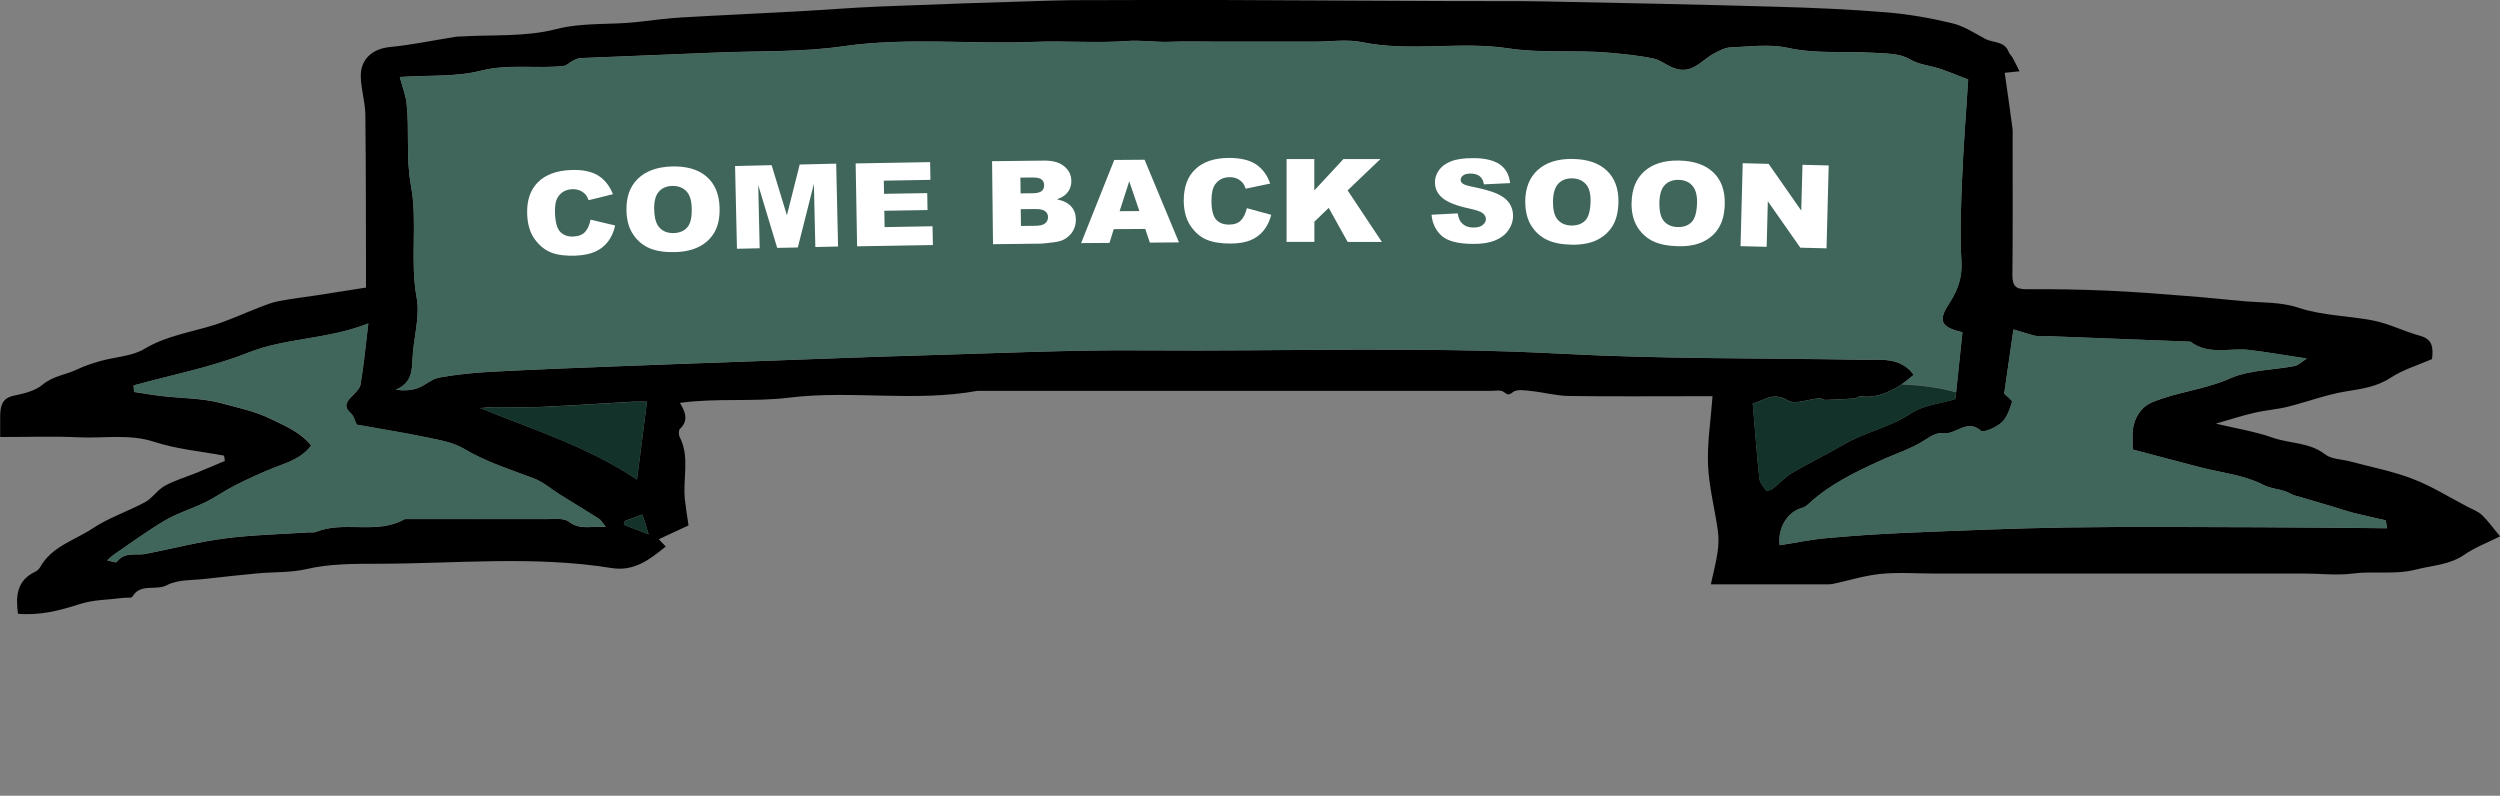 <?xml version="1.0" encoding="UTF-8"?>
<svg id="Layer_1" xmlns="http://www.w3.org/2000/svg" viewBox="0 0 345.41 109.94">
  <rect x="0" y="0" width="345.41" height="109.94" fill="#808080" stroke="none"/>
  <defs>
    <style>
      .cls-1 {
        fill: #13332a;
      }

      .cls-2 {
        fill: #fff;
      }

      .cls-3 {
        fill: #40665b;
      }
    </style>
  </defs>
  <path d="M279,9.85c-.45.05-1,.1-2.02.21.37,2.59.73,5.09,1.06,7.59.07.49.03,1,.03,1.5,0,6.28.04,12.55-.03,18.83-.01,1.45.4,1.99,1.91,1.98,3.76-.03,7.53.04,11.29.2,3.53.15,7.05.44,10.57.71,2.65.2,5.29.47,7.93.72,2.59.25,5.33.1,7.74.9,3.42,1.14,6.95,1.12,10.39,1.79,2.21.43,4.28,1.51,6.46,2.1,1.79.48,1.87,1.66,1.69,3.23-1.87.82-3.96,1.43-5.7,2.57-1.95,1.27-3.99,1.54-6.17,1.89-2.74.44-5.37,1.46-8.08,2.13-1.5.37-3.06.47-4.56.82-1.69.39-3.35.93-5.36,1.51,2.85.68,5.41,1.08,7.82,1.93,2.4.85,5.1.62,7.29,2.32.87.68,2.28.66,3.44.97,2.89.78,5.86,1.34,8.64,2.41,2.64,1.01,5.08,2.55,7.61,3.87.68.35,1.45.63,1.99,1.15.84.8,1.52,1.78,2.48,2.92-1.8.91-3.48,1.53-4.9,2.52-2.07,1.43-4.4,1.48-6.68,2.06-2.99.77-5.87.18-8.77.56-2.23.29-4.46,0-6.69,0-2.45,0-4.9,0-7.34,0-2.45,0-4.9,0-7.34,0-2.45,0-4.9,0-7.34,0-2.39,0-4.77,0-7.16,0-2.45,0-4.9,0-7.34,0s-4.9,0-7.34,0c-2.45,0-4.9,0-7.34,0-2.45,0-4.91-.19-7.34.05-2.2.22-4.35.9-6.53,1.37-.24.05-.49.07-.74.07-5.21,0-10.41,0-16.19,0,.34-1.58.71-2.97.92-4.39.14-.98.19-2.01.05-2.99-.42-3.04-1.23-6.06-1.36-9.1-.13-3.06.38-6.15.62-9.51-.66,0-1.32,0-1.98,0-5.96,0-11.93.05-17.89-.03-1.72-.03-3.42-.5-5.14-.68-.86-.09-2.01-.3-2.56.14-.7.56-.81.28-1.34-.06-.4-.26-1.09-.11-1.66-.11-23.67,0-47.33,0-71,0-8.64,1.58-17.43-.12-26.02.94-5.02.62-9.99.02-15.08.72.71,1.19,1.27,2.4,0,3.6-.19.18-.19.8-.04,1.09,1.45,2.82.4,5.82.73,8.72.13,1.15.32,2.3.5,3.52-1.18.55-2.56,1.19-4.11,1.91.45.47.67.71.96,1.01-2.21,1.79-4.35,3.48-7.49,2.97-10.78-1.74-21.63-.59-32.44-.59-3.15,0-6.53,0-9.62.72-2.34.54-4.59.39-6.87.61-2.41.23-4.81.48-7.21.76-1.78.21-3.78.07-5.27.86-1.56.83-3.67-.32-4.79,1.6-.13.22-.82.11-1.25.16-2.03.26-4.14.25-6.05.87-2.76.89-5.48,1.59-8.51,1.33-.32-2.45-.17-4.61,2.41-5.82.25-.12.5-.35.64-.59,1.61-2.92,4.8-3.73,7.31-5.41,2.23-1.48,4.87-2.33,7.24-3.62,1-.55,1.68-1.69,2.69-2.24,1.4-.77,2.98-1.22,4.47-1.83,1.28-.52,2.55-1.07,3.83-1.61-.04-.24-.07-.49-.11-.73-3.22-.6-6.55-.89-9.63-1.9-3.5-1.14-6.97-.46-10.44-.63-3.5-.17-7.01-.04-10.86-.04,0-1.07-.02-2.05,0-3.03.04-1.28.26-2.34,1.87-2.68,1.39-.29,2.95-.65,3.98-1.52,1.45-1.22,3.22-1.36,4.78-2.11,1.03-.5,2.15-.86,3.25-1.17,2.02-.57,4.33-.63,6.05-1.67,3.01-1.81,6.35-2.27,9.56-3.28,2.19-.69,4.29-1.67,6.44-2.5.82-.32,1.66-.64,2.52-.81,1.72-.33,3.47-.54,5.21-.8,2.23-.34,4.45-.7,6.88-1.08,0-.46,0-1.07,0-1.68-.02-7.41,0-14.81-.09-22.21-.02-1.73-.58-3.45-.63-5.19-.08-2.48,1.61-3.91,4.01-4.15,3.03-.3,6.03-.93,9.05-1.41.25-.04.5-.04.75-.05,4.38-.27,8.92.08,13.1-1,3.85-.99,7.61-.57,11.38-1.01,2-.23,4.01-.5,6.02-.62,5.24-.31,10.48-.53,15.71-.82,3.88-.21,7.76-.53,11.64-.69,7.94-.32,15.87-.59,23.81-.82,3.32-.1,6.65-.05,9.97-.07,3.13-.01,6.25-.04,9.38-.03,12.22.05,24.44.12,36.66.17,3.91.02,7.83-.03,11.74.04,10.79.21,21.58.43,32.36.74,5.09.14,10.18.36,15.26.78,3.04.25,6.07.79,9.03,1.5,1.6.38,3.07,1.35,4.55,2.15,1.09.59,2.67.28,3.25,1.8.11.3.4.54.56.83.3.55.57,1.11.93,1.83ZM55.24,10.66c.37,1.4.81,2.49.93,3.62.42,3.77-.1,7.53.61,11.38.93,5.04-.16,10.3.79,15.49.5,2.71-.49,5.66-.58,8.5-.06,1.83-.26,3.37-2.32,4.2,1.1.14,2.1.11,3.01-.21,1.05-.37,1.95-1.28,3-1.47,2.36-.43,4.77-.67,7.17-.8,5.93-.32,11.86-.54,17.8-.77,6.25-.25,12.5-.47,18.75-.69,7.72-.28,15.44-.59,23.16-.81,10.21-.29,20.41-.77,30.62-.69,19.22.15,38.43-.56,57.65.47,13.78.74,27.62.58,41.43.83,2.56.05,5.28-.46,7.15,2.08-.54.42-1.14.98-1.82,1.41-1.68,1.07-3.46,1.82-5.53,1.54-.25-.03-.53.28-.81.3-1.35.1-2.71.17-4.07.21-.26,0-.53-.26-.78-.24-1.49.12-3.38.93-4.39.31-1.99-1.23-3.19-.03-4.84.45.3,3.51.55,6.92.91,10.31.06.58.53,1.15.91,1.65.09.11.67,0,.89-.17.93-.72,1.73-1.64,2.73-2.23,2.33-1.38,4.8-2.54,7.13-3.92,2.96-1.75,6.4-2.36,9.32-4.32,1.67-1.12,3.97-1.31,6.1-1.96.32-3.02.64-6.15.97-9.23-3.03-.71-3.37-1.62-1.85-3.94,1.16-1.77,1.86-3.57,1.72-5.85-.23-3.81-.07-7.65.09-11.48.19-4.61.56-9.2.84-13.65-1.81-.68-3.18-1.31-4.61-1.69-1.2-.32-2.33-.44-3.52-1.14-1.39-.81-3.34-.76-5.06-.87-3.91-.24-7.82.19-11.75-.68-2.52-.55-5.25-.16-7.89-.06-.76.03-1.53.45-2.24.82-1.85.95-3.14,3.16-5.91,1.91-.84-.38-1.65-1-2.49-1.18-2.05-.45-4.16-.63-6.26-.82-4.59-.41-9.17.11-13.83-.6-6.63-1.01-13.47.52-20.19-.85-2.11-.43-4.38-.07-6.58-.07-2.2,0-4.39,0-6.59,0s-4.52,0-6.78,0c-2.2,0-4.4-.07-6.59.02-1.98.08-3.92-.26-5.94-.11-4.25.31-8.54-.05-12.8.12-8.81.35-17.61-.66-26.44.61-5.71.83-11.57.62-17.37.86-6.3.26-12.59.5-18.89.77-.33.01-.67.17-.98.33-.47.23-.89.71-1.37.76-3.77.41-7.54-.32-11.39.65-3.43.87-7.15.61-11.23.87ZM329.61,71.89c-1.57-.36-2.96-.65-4.33-1-1.02-.26-2.01-.6-3.02-.9-1.49-.44-2.98-.88-4.46-1.32-.44-.13-.91-.21-1.3-.44-1.17-.7-2.52-.58-3.82-1.25-2.62-1.35-5.78-1.66-8.71-2.42-3.13-.81-6.26-1.65-9.3-2.45,0-1.29-.08-2.05.02-2.79.23-1.68,1.18-3.11,2.65-3.73,3.47-1.45,7.27-1.75,10.79-3.31,2.69-1.19,5.93-1.13,8.91-1.71.53-.1.98-.59,1.68-1.03-3-.45-5.44-.88-7.89-1.18-2.73-.34-5.67.78-8.18-1.15-6.48-.25-12.96-.5-19.44-.75-.44-.02-.88.01-1.32,0-.31-.01-.63-.03-.92-.11-.9-.25-1.79-.53-2.78-.83-.48,3.32-.89,6.18-1.28,8.86.39.4,1.16.93,1.08,1.18-.32,1.01-.7,2.15-1.44,2.82-.75.67-2.48,1.45-2.86,1.13-1.97-1.71-3.47.64-5.24.34-.73-.12-1.68.41-2.37.87-1.93,1.28-4.17,1.96-6.22,2.9-3.55,1.63-6.97,3.26-9.87,5.91-.28.26-.61.56-.97.64-1.94.48-3.44,2.68-3.13,5.17,2.11-.33,4.21-.78,6.33-.97,3.62-.33,7.25-.59,10.89-.74,7.5-.31,15-.64,22.51-.75,8.91-.13,17.82-.05,26.73-.03,5.83.02,11.66.09,17.47.14-.03-.19-.12-.66-.2-1.09ZM50.9,44.69c-5.74,2.25-11.41,1.96-16.67,4.06-5.06,2.01-10.5,3.05-15.78,4.51.02.3.04.6.06.9,1.28.19,2.56.42,3.85.57,2.77.32,5.63.27,8.28,1,2.26.62,4.59,1.08,6.82,2.18,2.04,1,4.02,1.79,5.52,3.64-1.22,1.71-3.1,2.3-4.95,3.01-1.88.72-3.7,1.58-5.5,2.48-1.43.72-2.75,1.66-4.18,2.37-1.8.89-3.77,1.46-5.5,2.47-2.42,1.42-4.69,3.1-7.02,4.68-.37.25-.69.58-1.03.87.46.08,1.22.38,1.33.22,1.07-1.48,2.66-.85,4.02-1.12,3.63-.72,7.22-1.65,10.88-2.13,3.85-.5,7.76-.58,11.64-.84.31-.02.66.06.94-.05,3.95-1.62,8.43.42,12.3-1.78,6.53,0,13.05-.02,19.58,0,1.06,0,2.4-.19,3.11.36,1.57,1.2,3.09.56,5.09.73-.5-.63-.65-.94-.89-1.1-1.83-1.16-3.68-2.28-5.51-3.42-1.18-.73-2.26-1.7-3.53-2.19-3.28-1.24-6.62-2.27-9.67-4.1-1.49-.9-3.39-1.21-5.14-1.57-3.2-.67-6.43-1.18-9.67-1.76-.24-.48-.38-1.19-.81-1.57-.95-.84-.7-1.47.03-2.24.51-.53,1.21-1.12,1.31-1.77.45-2.64.7-5.31,1.07-8.39ZM88.01,66.28c.49-3.79.93-7.23,1.38-10.79-.5,0-1.19-.03-1.87,0-4.29.24-8.57.54-12.85.73-2.13.1-4.27,0-6.4.02-.64,0-1.27.09-1.91.14,7.35,3,14.85,5.31,21.65,9.88ZM89.62,73.83c-.41-1.3-.65-2.08-.86-2.75-.88.32-1.64.61-2.41.89-.06.18-.11.36-.17.53,1.07.41,2.14.82,3.44,1.32Z"/>
  <path class="cls-3" d="M271.14,45.92c-3.03-.71-3.37-1.62-1.85-3.94,1.16-1.77,1.86-3.57,1.72-5.85-.23-3.81-.07-7.65.09-11.48.19-4.61.56-9.2.84-13.65-1.81-.68-3.18-1.31-4.61-1.69-1.2-.32-2.33-.44-3.52-1.14-1.39-.81-3.34-.76-5.06-.87-3.91-.24-7.82.19-11.75-.68-2.52-.55-5.25-.16-7.89-.06-.76.03-1.53.45-2.24.82-1.85.95-3.14,3.16-5.91,1.91-.84-.38-1.65-1-2.49-1.18-2.05-.45-4.16-.63-6.26-.82-4.59-.41-9.17.11-13.83-.6-6.63-1.01-13.47.52-20.19-.85-2.11-.43-4.38-.07-6.58-.07-2.2,0-4.39,0-6.59,0h-6.78c-2.2,0-4.4-.07-6.59.02-1.98.08-3.92-.26-5.94-.11-4.25.31-8.54-.05-12.8.12-8.81.35-17.61-.66-26.44.61-5.71.83-11.57.62-17.37.86-6.3.26-12.59.5-18.89.77-.33.01-.67.17-.98.33-.47.23-.89.71-1.37.76-3.77.41-7.54-.32-11.39.65-3.43.87-7.15.61-11.23.87.37,1.4.81,2.49.93,3.62.42,3.77-.1,7.53.61,11.38.93,5.04-.16,10.3.79,15.49.5,2.71-.49,5.66-.58,8.5-.06,1.83-.26,3.37-2.32,4.2,1.1.14,2.1.11,3.01-.21,1.05-.37,1.95-1.28,3-1.47,2.36-.43,4.77-.67,7.17-.8,5.93-.32,11.86-.54,17.8-.77,6.25-.25,12.5-.47,18.75-.69,7.72-.28,15.44-.59,23.16-.81,10.21-.29,20.41-.77,30.62-.69,19.22.15,38.43-.56,57.65.47,13.78.74,27.62.58,41.43.83,2.56.05,5.28-.46,7.15,2.08-.5.39-1.06.89-1.67,1.3,2.6.11,5.14.4,7.54,1.1.29-2.73.58-5.52.87-8.29Z"/>
  <path class="cls-1" d="M262.73,53.11c-.05.03-.1.08-.15.11-1.68,1.07-3.46,1.82-5.53,1.54-.25-.03-.53.28-.81.3-1.35.1-2.71.17-4.07.21-.26,0-.53-.26-.78-.24-1.49.12-3.38.93-4.39.31-1.99-1.23-3.19-.03-4.84.45.3,3.51.55,6.92.91,10.31.06.58.53,1.15.91,1.65.09.11.67,0,.89-.17.93-.72,1.73-1.64,2.73-2.23,2.33-1.38,4.8-2.54,7.13-3.92,2.96-1.75,6.4-2.36,9.32-4.32,1.67-1.12,3.97-1.31,6.1-1.96.03-.31.07-.63.1-.94-2.4-.7-4.94-.99-7.54-1.1Z"/>
  <path class="cls-3" d="M329.61,71.89c.08.44.17.91.2,1.09-5.81-.05-11.64-.13-17.47-.14-8.91-.02-17.82-.1-26.73.03-7.5.11-15.01.44-22.51.75-3.63.15-7.27.41-10.89.74-2.12.2-4.22.64-6.33.97-.31-2.49,1.18-4.69,3.13-5.17.36-.09.68-.38.97-.64,2.89-2.65,6.32-4.28,9.87-5.91,2.05-.94,4.29-1.62,6.22-2.9.7-.46,1.65-.99,2.37-.87,1.77.3,3.27-2.05,5.24-.34.38.33,2.11-.45,2.86-1.13.74-.67,1.13-1.81,1.44-2.82.08-.25-.69-.78-1.08-1.18.39-2.69.8-5.55,1.28-8.86.98.3,1.87.58,2.78.83.29.08.61.1.92.11.44.02.88,0,1.32,0,6.48.25,12.96.5,19.44.75,2.51,1.93,5.45.81,8.18,1.15,2.45.3,4.89.73,7.89,1.18-.7.44-1.15.93-1.68,1.03-2.98.58-6.22.52-8.91,1.71-3.52,1.56-7.33,1.86-10.79,3.31-1.47.61-2.42,2.04-2.65,3.73-.1.74-.02,1.5-.02,2.79,3.05.8,6.17,1.64,9.3,2.45,2.93.76,6.09,1.07,8.71,2.42,1.3.67,2.66.56,3.82,1.25.38.23.86.31,1.3.44,1.49.44,2.98.88,4.46,1.32,1.01.3,2,.64,3.02.9,1.37.35,2.77.64,4.33,1Z"/>
  <path class="cls-3" d="M50.9,44.69c-.38,3.09-.63,5.75-1.07,8.39-.11.65-.8,1.23-1.31,1.77-.74.77-.99,1.4-.03,2.24.43.38.57,1.09.81,1.57,3.23.58,6.46,1.09,9.67,1.76,1.76.37,3.65.68,5.14,1.57,3.06,1.83,6.39,2.86,9.67,4.1,1.27.48,2.36,1.45,3.53,2.19,1.84,1.14,3.69,2.26,5.51,3.42.25.16.39.47.89,1.1-2-.17-3.52.47-5.09-.73-.71-.55-2.05-.35-3.11-.36-6.53-.02-13.05,0-19.58,0-3.86,2.2-8.35.16-12.3,1.78-.27.11-.62.03-.94.05-3.88.26-7.79.34-11.64.84-3.66.48-7.25,1.41-10.88,2.13-1.36.27-2.95-.36-4.02,1.12-.12.16-.87-.13-1.33-.22.34-.29.66-.62,1.03-.87,2.33-1.58,4.6-3.26,7.02-4.68,1.72-1.01,3.69-1.59,5.5-2.47,1.44-.7,2.75-1.65,4.18-2.37,1.8-.9,3.63-1.76,5.5-2.48,1.85-.71,3.73-1.3,4.95-3.01-1.5-1.85-3.48-2.64-5.52-3.64-2.24-1.1-4.56-1.56-6.82-2.18-2.65-.73-5.52-.68-8.28-1-1.29-.15-2.57-.38-3.85-.57-.02-.3-.04-.6-.06-.9,5.28-1.47,10.72-2.5,15.78-4.51,5.26-2.09,10.94-1.8,16.67-4.06Z"/>
  <path class="cls-1" d="M88.01,66.28c-6.79-4.57-14.29-6.88-21.65-9.88.64-.05,1.27-.14,1.91-.14,2.13-.02,4.27.07,6.4-.02,4.29-.19,8.57-.49,12.85-.73.68-.04,1.37,0,1.87,0-.46,3.56-.9,7-1.38,10.79Z"/>
  <path class="cls-1" d="M89.62,73.83c-1.3-.5-2.37-.91-3.44-1.32.06-.18.11-.36.17-.53.77-.28,1.53-.57,2.41-.89.21.66.45,1.45.86,2.75Z"/>
  <g>
    <path class="cls-2" d="M81.59,30.35l3.4.8c-.19.88-.52,1.62-.98,2.22-.46.6-1.05,1.07-1.75,1.39-.71.33-1.62.51-2.73.56-1.35.05-2.46-.08-3.33-.41-.87-.33-1.63-.93-2.29-1.82-.66-.89-1.02-2.04-1.07-3.46-.08-1.89.41-3.37,1.46-4.43,1.05-1.06,2.58-1.63,4.57-1.71,1.56-.06,2.8.18,3.72.73.92.55,1.62,1.42,2.1,2.61l-3.36.83c-.13-.34-.27-.59-.4-.75-.23-.26-.5-.46-.81-.59-.32-.13-.67-.19-1.05-.18-.87.04-1.52.38-1.96,1.05-.33.49-.48,1.25-.43,2.27.05,1.27.29,2.13.73,2.58.44.45,1.03.67,1.79.64.73-.03,1.28-.24,1.64-.64.36-.4.61-.96.75-1.69Z"/>
    <path class="cls-2" d="M86.56,29.13c-.06-1.87.46-3.34,1.56-4.42s2.65-1.64,4.67-1.71c2.07-.06,3.67.4,4.82,1.39s1.75,2.41,1.81,4.25c.04,1.34-.17,2.44-.63,3.31-.46.87-1.15,1.56-2.06,2.06s-2.05.78-3.43.82c-1.4.04-2.57-.13-3.5-.51-.93-.38-1.69-1.01-2.29-1.88-.6-.87-.92-1.98-.96-3.32ZM90.39,29.03c.03,1.16.29,1.98.77,2.47.48.49,1.12.72,1.92.7.82-.02,1.45-.29,1.89-.8.44-.51.64-1.4.6-2.68-.03-1.08-.29-1.86-.78-2.34-.49-.48-1.13-.71-1.94-.69-.77.02-1.39.29-1.84.81-.45.52-.66,1.36-.63,2.53Z"/>
    <path class="cls-2" d="M101.56,22.94l5.05-.12,2.11,6.92,1.77-7.01,5.04-.12.26,11.45-3.14.07-.2-8.73-2.22,8.79-2.85.06-2.62-8.68.2,8.73-3.14.07-.26-11.45Z"/>
    <path class="cls-2" d="M118.23,22.58l10.28-.18.04,2.45-6.44.11.03,1.82,5.97-.1.04,2.34-5.97.1.04,2.26,6.62-.12.05,2.59-10.47.18-.2-11.45Z"/>
    <path class="cls-2" d="M137.08,22.27l7.19-.08c1.2-.01,2.12.25,2.77.79.65.54.98,1.21.98,2.02,0,.68-.21,1.26-.67,1.75-.3.33-.74.59-1.33.78.89.19,1.56.52,1.98,1,.43.48.64,1.08.65,1.81,0,.59-.14,1.13-.43,1.61-.29.48-.7.86-1.22,1.14-.32.18-.8.31-1.45.39-.86.11-1.44.17-1.72.18l-6.63.08-.13-11.45ZM141,26.72l1.67-.02c.6,0,1.01-.11,1.25-.3.23-.19.35-.47.34-.83,0-.33-.12-.59-.36-.78-.24-.19-.65-.27-1.23-.27l-1.69.02.03,2.17ZM141.05,31.22l1.96-.02c.66,0,1.13-.12,1.39-.34.27-.22.4-.51.4-.88,0-.34-.14-.61-.41-.81-.27-.2-.74-.3-1.41-.29l-1.95.02.03,2.32Z"/>
    <path class="cls-2" d="M158.24,31.63l-4.36.03-.59,1.9-3.92.03,4.58-11.49,4.19-.03,4.75,11.42-4.02.03-.64-1.89ZM157.42,29.16l-1.4-4.11-1.33,4.13,2.73-.02Z"/>
    <path class="cls-2" d="M172.27,28.76l3.37.92c-.22.87-.58,1.6-1.06,2.18-.48.58-1.08,1.03-1.8,1.33-.72.3-1.63.45-2.75.46-1.35,0-2.45-.17-3.31-.53-.86-.36-1.6-.99-2.22-1.9-.62-.91-.94-2.07-.95-3.49,0-1.89.53-3.35,1.62-4.37,1.09-1.02,2.63-1.54,4.63-1.54,1.56,0,2.8.28,3.69.86.9.58,1.57,1.47,2.01,2.68l-3.39.71c-.12-.35-.25-.6-.38-.76-.22-.27-.48-.48-.79-.62-.31-.14-.66-.22-1.04-.21-.87,0-1.53.33-2,.98-.35.48-.52,1.23-.52,2.26,0,1.27.22,2.14.64,2.61.42.47,1.01.7,1.77.7.73,0,1.29-.19,1.66-.58.37-.38.64-.94.81-1.66Z"/>
    <path class="cls-2" d="M177.75,21.98h3.84s0,4.33,0,4.33l4.02-4.33h5.11s-4.53,4.32-4.53,4.32l4.74,7.13h-4.73s-2.62-4.71-2.62-4.71l-1.98,1.91v2.79s-3.84,0-3.84,0v-11.45Z"/>
    <path class="cls-2" d="M197.76,29.67l3.65-.19c.08.55.23.96.48,1.25.39.47.96.7,1.69.71.55,0,.97-.11,1.27-.35.3-.24.45-.51.45-.82,0-.3-.14-.56-.42-.8-.28-.24-.94-.46-1.96-.68-1.68-.36-2.88-.83-3.59-1.41-.72-.58-1.08-1.32-1.07-2.22,0-.59.19-1.14.56-1.66.37-.52.93-.93,1.68-1.22.74-.29,1.76-.44,3.06-.43,1.59,0,2.79.29,3.62.84.83.55,1.32,1.42,1.47,2.61l-3.62.17c-.09-.52-.29-.89-.6-1.13-.31-.24-.73-.36-1.27-.36-.45,0-.78.08-1.01.26-.23.17-.34.38-.34.63,0,.18.09.35.28.49.18.15.61.3,1.29.43,1.67.34,2.87.69,3.6,1.04.72.35,1.25.77,1.58,1.28.33.51.49,1.07.49,1.7,0,.73-.23,1.41-.67,2.03-.44.62-1.06,1.08-1.86,1.4-.79.31-1.79.47-2.99.46-2.11-.01-3.57-.4-4.38-1.15-.81-.76-1.26-1.71-1.36-2.87Z"/>
    <path class="cls-2" d="M210.73,27.82c.02-1.87.6-3.32,1.75-4.35,1.14-1.03,2.72-1.53,4.74-1.51,2.07.02,3.65.55,4.76,1.59,1.11,1.04,1.65,2.48,1.63,4.32-.02,1.34-.27,2.43-.77,3.28s-1.21,1.51-2.14,1.98c-.93.47-2.08.69-3.46.68-1.4-.02-2.56-.23-3.47-.66-.91-.42-1.65-1.08-2.21-1.98-.56-.9-.83-2.02-.82-3.35ZM214.57,27.88c-.01,1.16.21,1.99.67,2.5.46.51,1.09.77,1.89.78.83,0,1.47-.23,1.92-.72s.69-1.37.71-2.66c.01-1.08-.21-1.87-.68-2.37-.47-.5-1.1-.76-1.91-.77-.77,0-1.4.24-1.87.74-.47.5-.72,1.33-.73,2.5Z"/>
    <path class="cls-2" d="M225.43,28c.03-1.87.62-3.32,1.77-4.34,1.15-1.02,2.73-1.51,4.75-1.48,2.07.04,3.65.58,4.75,1.62,1.1,1.04,1.63,2.49,1.6,4.33-.02,1.34-.29,2.43-.79,3.28-.5.85-1.22,1.5-2.15,1.96-.93.46-2.09.68-3.47.65-1.4-.03-2.56-.25-3.47-.68-.91-.43-1.64-1.09-2.2-1.99-.55-.9-.82-2.02-.8-3.36ZM229.27,28.08c-.02,1.16.2,1.99.65,2.5.46.51,1.09.78,1.89.79.83.02,1.47-.22,1.93-.71.46-.49.7-1.37.73-2.65.02-1.08-.2-1.87-.67-2.38-.46-.51-1.1-.77-1.91-.78-.77-.01-1.4.23-1.88.72-.48.5-.73,1.33-.75,2.5Z"/>
    <path class="cls-2" d="M240.78,22.55l3.58.09,4.51,6.46.17-6.33,3.62.09-.3,11.45-3.62-.09-4.49-6.41-.16,6.29-3.61-.09.3-11.45Z"/>
  </g>
</svg>